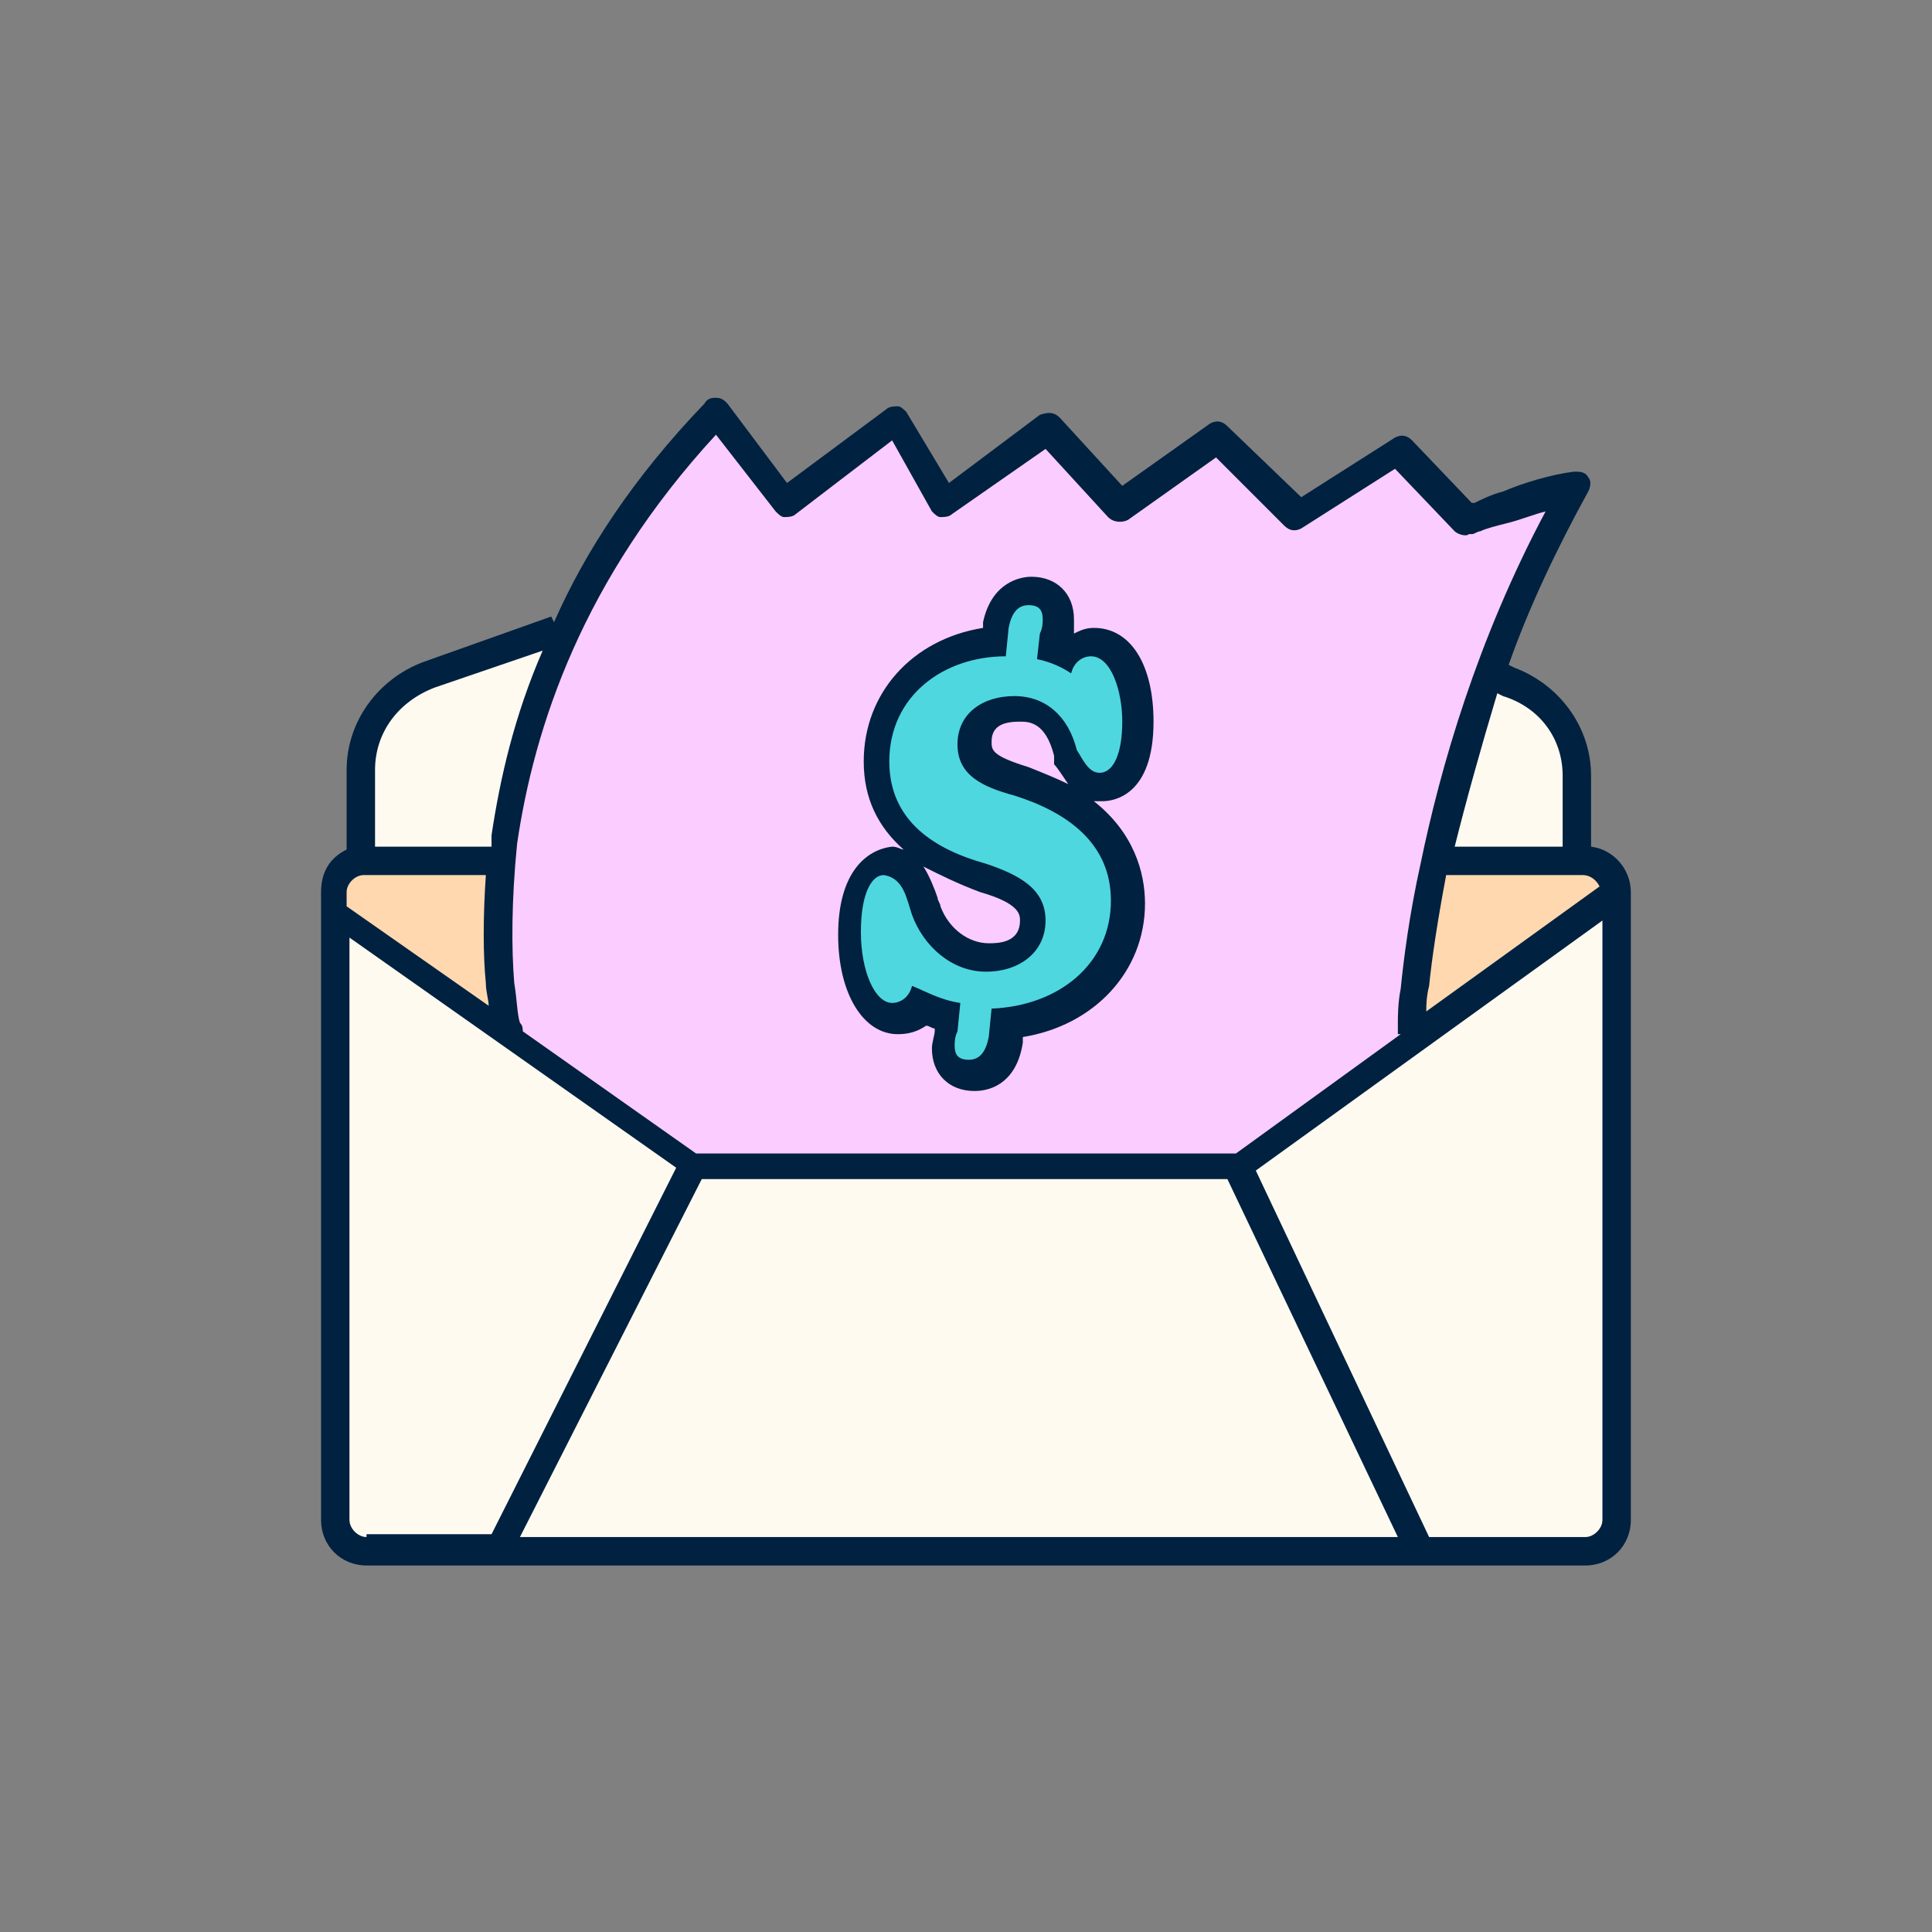 <svg xmlns="http://www.w3.org/2000/svg" xml:space="preserve" id="Layer_1" x="0" y="0" viewBox="0 0 68 68"><rect x="0" y="0" width="68" height="68" fill="#808080" stroke="none"/><style>.st0{fill:#fffaf0}.st1{fill:#ffd8b0}.st2{fill:#fbccff}.st3{fill:#4ed7de}.st4{fill:#002140}</style><path d="m55.6 30.1-.1-3.2s-1.2-2.7-1.8-2.8-19.2-6.6-19.2-6.6-1.7.4-2.4.6c-.6.1-17.1 5.8-17.1 5.8s-1.6.7-2 2.5-.6 4.2-.6 4.2-.4.4-.5 1.4.1 21.2.1 21.2-.1 1.2 1.4 1.3 42.6 0 42.6 0 .8-.6.8-1.4S57 31 57 31s-.6-1-1.4-.9" class="st0"/><path d="M22.2 39.5s2.3-9.2 1.1-9.2-10.6.2-10.6.2-.8.2-.8.9v.6zm21.2 1.3C43.8 41.6 57 31 57 31s-.4-1.1-1.4-.9c-1.1.2-6.8-.4-8.5.2-1.7.7-4.1 9.6-3.7 10.5" class="st1"/><path d="m17.8 33.4.4 3.1 6.1 4.5 19.5-.2s5.3-4.4 5.8-4.5C50.1 27 55 17.9 55 17.9l-.7-.5-3.5.6-2-1.9-3.2 2.1-2.9-2.3L39 18l-2.2-2.4-3.7 2.2-1.5-2.8-3.6 2.6-3-2.5c.1-.1-7.2 3.2-7.2 18.3" class="st2"/><path d="M34.3 37.8c-.6 0-1-.4-1-1 0-.1 0-.3.1-.6l.1-.5q-.6-.15-.9-.3c-.2.3-.5.4-.9.4-.9 0-1.6-1.3-1.6-3 0-1.9.7-2.5 1.3-2.5.7 0 1 .8 1.2 1.4l.1.3c.4 1 1.2 1.6 2.1 1.6.7 0 1.6-.3 1.6-1.3 0-.6-.3-1.1-1.7-1.5-2.5-.7-3.8-2.1-3.8-4.1 0-2.2 1.8-4 4.2-4.2l.1-.6c.2-1 .7-1.2 1.2-1.2.6 0 1 .4 1 1v.5l-.1.5c.1.1.3.1.4.2.2-.3.5-.4.9-.4 1.1 0 1.6 1.5 1.6 2.8 0 2.1-1 2.3-1.3 2.3-.7 0-1-.7-1.2-1.1l-.1-.1c-.2-.7-.6-1.5-1.7-1.5-.7 0-1.5.3-1.5 1.2 0 .7.4 1 1.7 1.4 3.1.9 3.8 2.8 3.8 4.2 0 2.3-1.7 4-4.2 4.3l-.1.6c-.2 1.1-1 1.2-1.3 1.2" class="st3"/><path d="M56 29.8v-2.5c0-1.7-1.1-3.2-2.7-3.8l-.2.5.2-.5-.2-.1c.7-2 1.7-4.1 2.8-6.1.1-.2.1-.4 0-.5-.1-.2-.3-.2-.5-.2-.8.1-1.8.4-2.5.7-.4.1-.8.3-1 .4h-.1l-2.1-2.2c-.2-.2-.4-.2-.6-.1l-3.3 2.1-2.6-2.5c-.2-.2-.4-.2-.6-.1l-3.1 2.2-2.2-2.4c-.2-.2-.4-.2-.7-.1L33.4 17l-1.5-2.5c-.1-.1-.2-.2-.3-.2s-.3 0-.4.1L27.7 17l-2.1-2.8c-.1-.1-.2-.2-.4-.2-.1 0-.3 0-.4.2-2.5 2.6-4.2 5.2-5.3 7.7l-.1-.2-4.5 1.6c-1.6.6-2.7 2.1-2.7 3.8v2.8q-.9.45-.9 1.5v22.1c0 .9.7 1.6 1.6 1.6h42.9c.9 0 1.6-.7 1.6-1.6V31.4c0-.8-.6-1.5-1.4-1.6m.3 1.4-6.1 4.4c0-.2 0-.5.1-.9q.15-1.5.6-3.9h4.8c.3 0 .5.2.6.4M55 27.3v2.5h-3.8q.6-2.4 1.5-5.4l.2.1c1.3.4 2.1 1.5 2.1 2.8m-29.8-12 2.1 2.7c.1.1.2.2.3.2s.3 0 .4-.1l3.4-2.6 1.4 2.5c.1.1.2.2.3.2s.3 0 .4-.1l3.3-2.3 2.2 2.4c.2.2.5.2.7.1l3.1-2.2 2.4 2.4.4-.4-.4.4c.2.2.4.2.6.1l3.3-2.1 2.1 2.2c.1.1.4.2.5.1h.1c.1 0 .2-.1.3-.1.2-.1.6-.2 1-.3s.9-.3 1.3-.4c-2.4 4.5-3.7 9-4.4 12.4-.4 1.8-.6 3.4-.7 4.4-.1.5-.1 1-.1 1.2v.4h.1l-5.8 4.2h-19l-6.1-4.3c0-.1 0-.2-.1-.3-.1-.3-.1-.8-.2-1.4-.1-1.2-.1-2.9.1-4.9.6-4.1 2.3-9.3 7-14.4m-12 11.8c0-1.3.8-2.4 2.1-2.9l3.8-1.3c-1 2.3-1.5 4.5-1.8 6.5v.4h-4.1zm-1 4.3c0-.3.3-.6.6-.6h4.3c-.1 1.5-.1 2.8 0 3.8 0 .3.1.6.1.8l-5-3.5zm.7 22.7c-.3 0-.6-.3-.6-.6V33l11.5 8.1L17.3 54h-4.4zm5.4 0 6.4-12.6h18.5l6 12.6zm38.1-.6c0 .3-.3.6-.6.6h-5.5l-6.1-12.9 12.2-8.8z" class="st4"/><path d="M29.5 32.9c0 2.1.9 3.5 2.1 3.5.4 0 .7-.1 1-.3.1 0 .2.1.3.1v.1c0 .1-.1.4-.1.6 0 .9.6 1.5 1.5 1.5.7 0 1.5-.4 1.7-1.7v-.2c2.5-.4 4.3-2.3 4.3-4.7 0-1.1-.4-2.5-1.8-3.6h.3c.4 0 1.8-.2 1.8-2.8 0-2-.8-3.3-2.1-3.3-.3 0-.5.1-.7.2v-.5c0-.9-.6-1.5-1.5-1.5-.4 0-1.4.2-1.7 1.6v.2c-2.5.4-4.2 2.3-4.2 4.7 0 1.3.5 2.3 1.4 3.1-.1 0-.2-.1-.4-.1-.9.1-1.9.9-1.9 3.1m2.6-.7c.4 1.1 1.4 2 2.6 2s2.1-.7 2.1-1.8-.9-1.6-2.1-2c-1.8-.5-3.4-1.5-3.4-3.6 0-2.3 1.9-3.7 4.1-3.7l.1-1c.1-.5.3-.8.7-.8s.5.2.5.5c0 .1 0 .3-.1.5l-.1.9c.5.1.9.3 1.2.5.1-.4.4-.6.7-.6.7 0 1.1 1.2 1.1 2.3s-.3 1.8-.8 1.8c-.4 0-.6-.5-.8-.8-.3-1.2-1.1-1.9-2.2-1.9s-2 .6-2 1.7.9 1.5 2 1.8c1.9.6 3.4 1.7 3.4 3.7 0 2.2-1.8 3.7-4.2 3.8l-.1 1c-.1.5-.3.8-.7.8s-.5-.2-.5-.5c0-.1 0-.3.1-.5l.1-1c-.7-.1-1.2-.4-1.7-.6-.1.4-.4.6-.7.6-.6 0-1.1-1.1-1.1-2.5s.4-2 .8-2c.7.1.8.8 1 1.4m.4-1.7c.6.3 1.2.6 2 .9 1.4.4 1.4.8 1.4 1 0 .8-.8.8-1.1.8-.7 0-1.4-.5-1.7-1.3 0-.1-.1-.2-.1-.3-.1-.3-.3-.8-.5-1.1m5.1-2.9c-.4-.2-.9-.4-1.4-.6-1.3-.4-1.3-.6-1.3-.9 0-.6.5-.7 1-.7.3 0 .9 0 1.2 1.2v.3c.1.1.3.4.5.7" class="st4"/></svg>